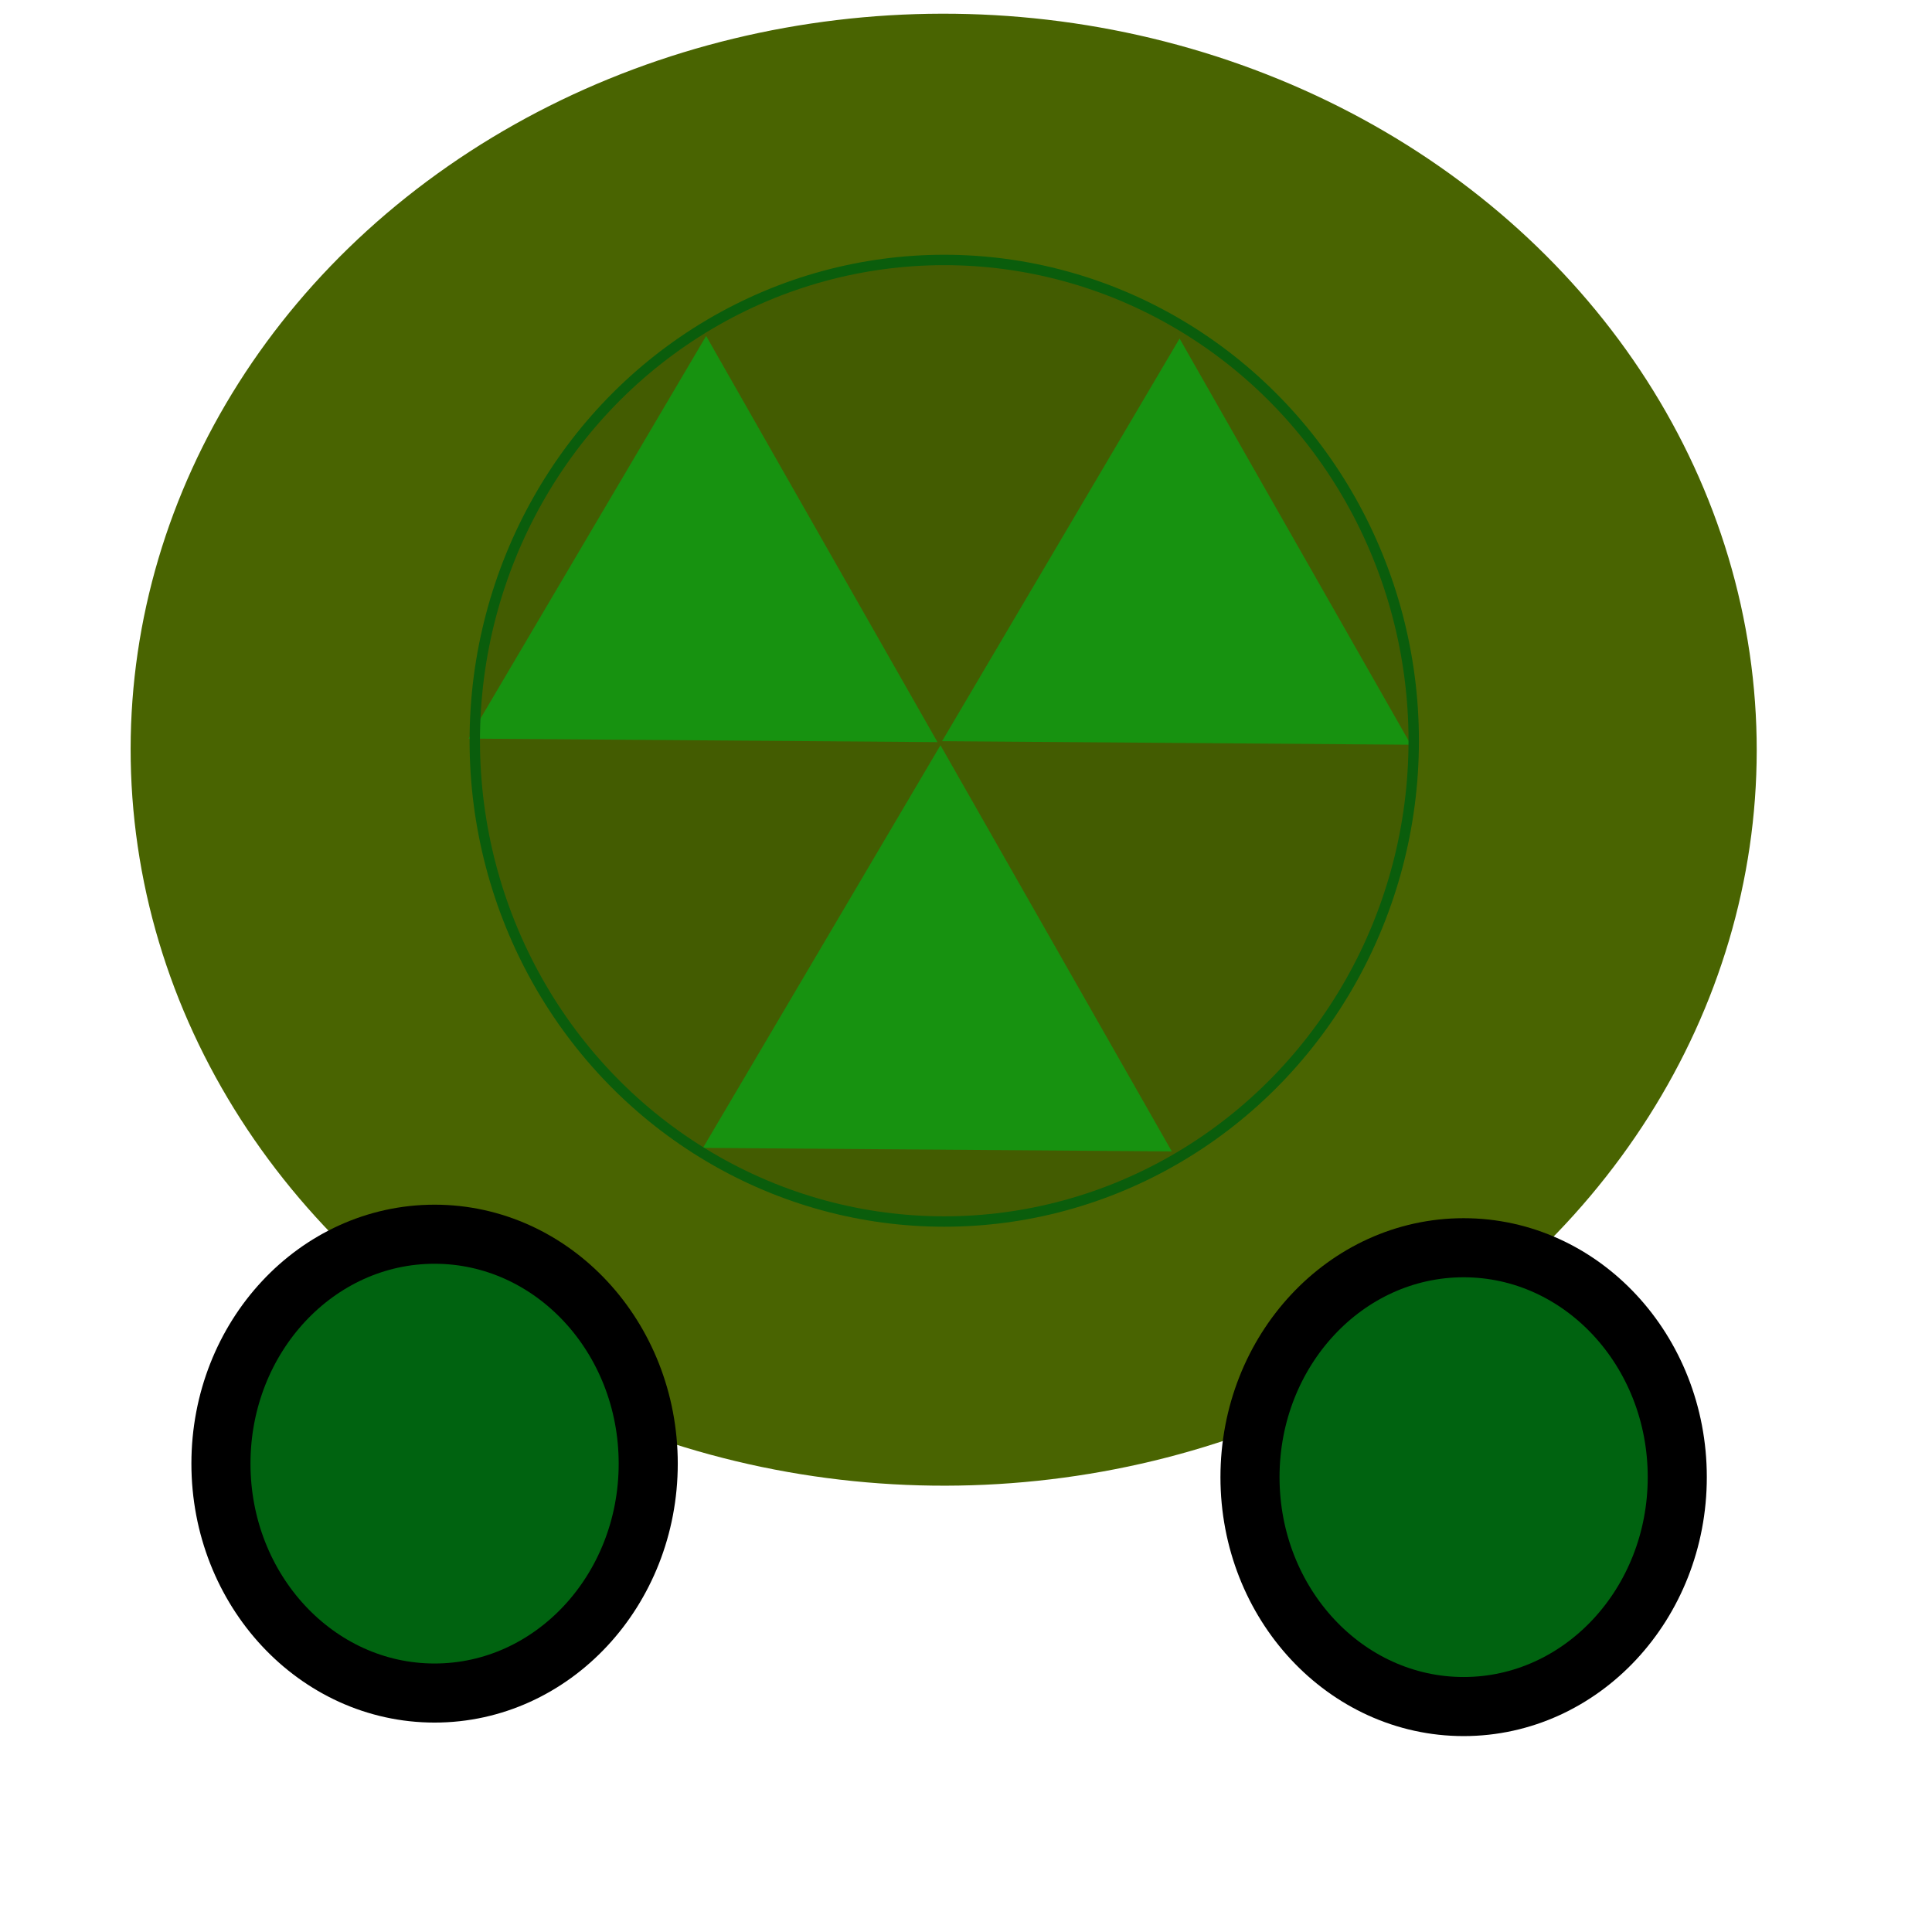 <?xml version="1.0" encoding="UTF-8" standalone="no"?>
<svg
   width="150"
   height="150"
   viewBox="0 0 150 150"
   version="1.1"
   id="svg19"
   sodipodi:docname="illuminati.svg"
   inkscape:version="1.2.2 (732a01da63, 2022-12-09)"
   xmlns:inkscape="http://www.inkscape.org/namespaces/inkscape"
   xmlns:sodipodi="http://sodipodi.sourceforge.net/DTD/sodipodi-0.dtd"
   xmlns="http://www.w3.org/2000/svg"
   xmlns:svg="http://www.w3.org/2000/svg">
  <defs
     id="defs23" />
  <sodipodi:namedview
     id="namedview21"
     pagecolor="#ffffff"
     bordercolor="#000000"
     borderopacity="0.25"
     inkscape:showpageshadow="2"
     inkscape:pageopacity="0.0"
     inkscape:pagecheckerboard="0"
     inkscape:deskcolor="#d1d1d1"
     showgrid="false"
     inkscape:zoom="2.86"
     inkscape:cx="24.125874"
     inkscape:cy="86.188811"
     inkscape:window-width="1920"
     inkscape:window-height="991"
     inkscape:window-x="-9"
     inkscape:window-y="-9"
     inkscape:window-maximized="1"
     inkscape:current-layer="svg19" />
  <ellipse
     cx="64.064"
     cy="66.562"
     fill="#e55b13"
     stroke="#000000"
     stroke-width="0"
     id="circle17"
     style="fill:#496401;fill-opacity:1;stroke-linecap:butt"
     transform="matrix(0.993,-0.119,0.145,0.989,0,0)"
     rx="63.016"
     ry="57.278" />
  <path
     sodipodi:type="star"
     style="fill:#199e11;fill-opacity:1"
     id="path10468-4"
     inkscape:flatsided="true"
     sodipodi:sides="3"
     sodipodi:cx="35.222672"
     sodipodi:cy="35.82996"
     sodipodi:r1="28.173491"
     sodipodi:r2="14.086746"
     sodipodi:arg1="0.53117762"
     sodipodi:arg2="1.5783752"
     inkscape:rounded="0"
     inkscape:randomized="0"
     d="M 59.514,50.101 10.718,49.731 35.436,7.657 Z"
     inkscape:transform-center-x="0.079601865"
     inkscape:transform-center-y="-5.1629515"
     transform="matrix(0.746,0,0,0.743,46.582,52.171)" />
  <path
     sodipodi:type="star"
     style="fill:#199e11;fill-opacity:1"
     id="path10468"
     inkscape:flatsided="true"
     sodipodi:sides="3"
     sodipodi:cx="35.222672"
     sodipodi:cy="35.82996"
     sodipodi:r1="28.173491"
     sodipodi:r2="14.086746"
     sodipodi:arg1="0.53117762"
     sodipodi:arg2="1.5783752"
     inkscape:rounded="0"
     inkscape:randomized="0"
     d="M 59.514,50.101 10.718,49.731 35.436,7.657 Z"
     inkscape:transform-center-x="0.07960171"
     inkscape:transform-center-y="-5.1629512"
     transform="matrix(0.746,0,0,0.743,28.39,20.394)" />
  <path
     sodipodi:type="star"
     style="fill:#199e11;fill-opacity:1"
     id="path10468-3"
     inkscape:flatsided="true"
     sodipodi:sides="3"
     sodipodi:cx="35.222672"
     sodipodi:cy="35.82996"
     sodipodi:r1="28.173491"
     sodipodi:r2="14.086746"
     sodipodi:arg1="0.53117762"
     sodipodi:arg2="1.5783752"
     inkscape:rounded="0"
     inkscape:randomized="0"
     d="M 59.514,50.101 10.718,49.731 35.436,7.657 Z"
     inkscape:transform-center-x="0.079601797"
     inkscape:transform-center-y="-5.162952"
     transform="matrix(0.746,0,0,0.743,65.146,20.595)" />
  <ellipse
     style="fill:#000000;fill-opacity:0;stroke-width:0.744"
     id="path12009"
     cx="79.31"
     cy="51.421"
     rx="26.602"
     ry="31.689" />
  <ellipse
     style="fill:#000000;fill-opacity:0;stroke-width:0.744"
     id="path12794"
     cx="70.481"
     cy="52.436"
     rx="26.149"
     ry="31.576" />
  <ellipse
     style="fill:#000000;fill-opacity:0;stroke-width:0.744"
     id="path12796"
     ry="31.125"
     rx="25.244"
     cy="50.632"
     cx="78.858" />
  <path
     style="fill:#000000;fill-opacity:0;stroke-width:0.744"
     id="path12798"
     sodipodi:type="arc"
     sodipodi:cx="65.726379"
     sodipodi:cy="48.376198"
     sodipodi:rx="27.281164"
     sodipodi:ry="30.223015"
     sodipodi:start="0"
     sodipodi:end="0.016889774"
     sodipodi:arc-type="slice"
     d="m 93.008,48.376 a 27.281,30.223 0 0 1 -0.004,0.51 L 65.726,48.376 Z" />
  <ellipse
     style="fill:#000000;fill-opacity:0.082;stroke:#0a5d0c;stroke-width:0.807;stroke-opacity:1"
     id="path12802"
     cx="73.311"
     cy="57.511"
     rx="36.45"
     ry="37.328" />
  <ellipse
     cx="33.741"
     cy="113.636"
     fill="#e55b13"
     stroke="#000000"
     stroke-width="0"
     id="circle17-6"
     style="fill:#006310;fill-opacity:1;stroke:#000000;stroke-width:4.587;stroke-dasharray:none;stroke-opacity:1"
     rx="16.587"
     ry="17.811" />
  <ellipse
     cx="113.636"
     cy="114.685"
     fill="#e55b13"
     stroke="#000000"
     stroke-width="0"
     id="circle17-6-6"
     style="fill:#006310;fill-opacity:1;stroke:#000000;stroke-width:4.587;stroke-dasharray:none;stroke-opacity:1"
     rx="16.587"
     ry="17.811" />
</svg>
